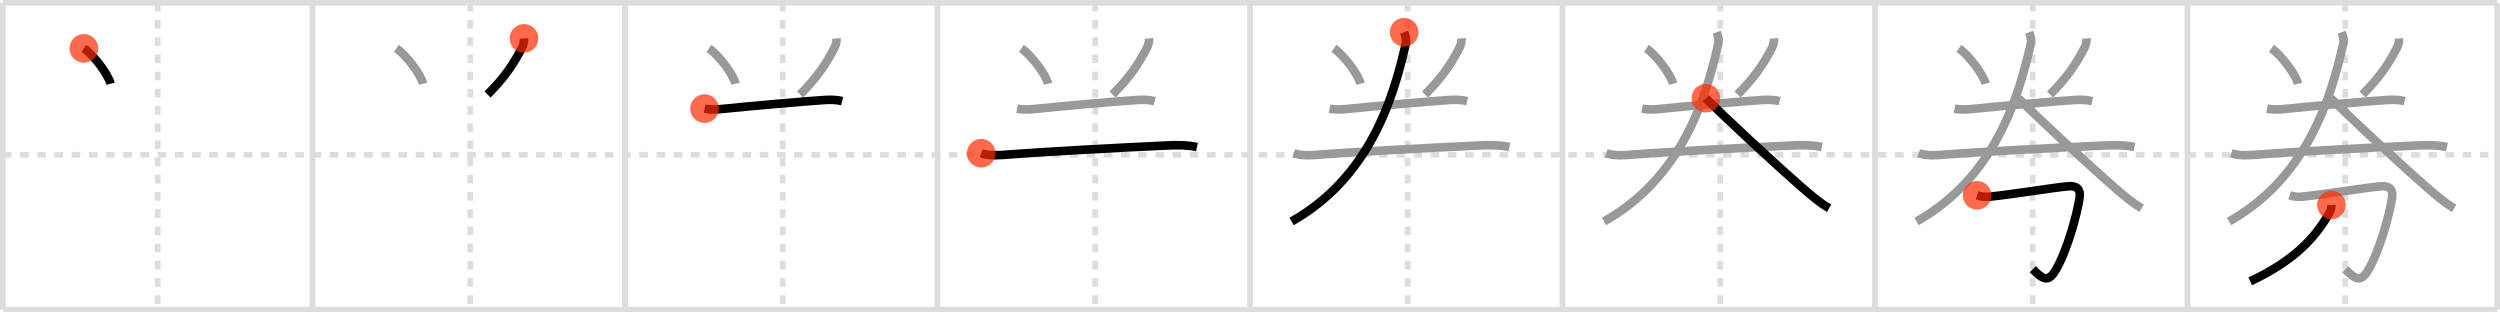 <svg width="872px" height="109px" viewBox="0 0 872 109" xmlns="http://www.w3.org/2000/svg" xmlns:xlink="http://www.w3.org/1999/xlink" xml:space="preserve" version="1.1"  baseProfile="full">
<line x1="1" y1="1" x2="871" y2="1" style="stroke:#ddd;stroke-width:2" />
<line x1="1" y1="1" x2="1" y2="108" style="stroke:#ddd;stroke-width:2" />
<line x1="1" y1="108" x2="871" y2="108" style="stroke:#ddd;stroke-width:2" />
<line x1="871" y1="1" x2="871" y2="108" style="stroke:#ddd;stroke-width:2" />
<line x1="109" y1="1" x2="109" y2="108" style="stroke:#ddd;stroke-width:2" />
<line x1="218" y1="1" x2="218" y2="108" style="stroke:#ddd;stroke-width:2" />
<line x1="327" y1="1" x2="327" y2="108" style="stroke:#ddd;stroke-width:2" />
<line x1="436" y1="1" x2="436" y2="108" style="stroke:#ddd;stroke-width:2" />
<line x1="545" y1="1" x2="545" y2="108" style="stroke:#ddd;stroke-width:2" />
<line x1="654" y1="1" x2="654" y2="108" style="stroke:#ddd;stroke-width:2" />
<line x1="763" y1="1" x2="763" y2="108" style="stroke:#ddd;stroke-width:2" />
<line x1="1" y1="54" x2="871" y2="54" style="stroke:#ddd;stroke-width:2;stroke-dasharray:3 3" />
<line x1="55" y1="1" x2="55" y2="108" style="stroke:#ddd;stroke-width:2;stroke-dasharray:3 3" />
<line x1="164" y1="1" x2="164" y2="108" style="stroke:#ddd;stroke-width:2;stroke-dasharray:3 3" />
<line x1="273" y1="1" x2="273" y2="108" style="stroke:#ddd;stroke-width:2;stroke-dasharray:3 3" />
<line x1="382" y1="1" x2="382" y2="108" style="stroke:#ddd;stroke-width:2;stroke-dasharray:3 3" />
<line x1="491" y1="1" x2="491" y2="108" style="stroke:#ddd;stroke-width:2;stroke-dasharray:3 3" />
<line x1="600" y1="1" x2="600" y2="108" style="stroke:#ddd;stroke-width:2;stroke-dasharray:3 3" />
<line x1="709" y1="1" x2="709" y2="108" style="stroke:#ddd;stroke-width:2;stroke-dasharray:3 3" />
<line x1="818" y1="1" x2="818" y2="108" style="stroke:#ddd;stroke-width:2;stroke-dasharray:3 3" />
<path d="M29.25,16.88c3.28,2.18,8.49,8.95,9.31,12.34" style="fill:none;stroke:black;stroke-width:3" />
<circle cx="29.25" cy="16.88" r="5" stroke-width="0" fill="#FF2A00" opacity="0.7" />
<path d="M138.25,16.88c3.28,2.18,8.49,8.95,9.31,12.34" style="fill:none;stroke:#999;stroke-width:3" />
<path d="M182.77,13.39c0.09,1.19-0.21,2.34-0.77,3.41c-3,5.69-5.88,10.07-11.94,16.16" style="fill:none;stroke:black;stroke-width:3" />
<circle cx="182.77" cy="13.39" r="5" stroke-width="0" fill="#FF2A00" opacity="0.7" />
<path d="M247.25,16.88c3.28,2.18,8.49,8.95,9.31,12.34" style="fill:none;stroke:#999;stroke-width:3" />
<path d="M291.77,13.39c0.09,1.19-0.21,2.34-0.77,3.41c-3,5.69-5.88,10.07-11.94,16.16" style="fill:none;stroke:#999;stroke-width:3" />
<path d="M245.75,37.89c2.5,0.49,4.43,0.29,6.5,0.08c8.35-0.86,27.5-2.59,35.62-3.11c1.92-0.12,4-0.05,5.88,0.41" style="fill:none;stroke:black;stroke-width:3" />
<circle cx="245.75" cy="37.89" r="5" stroke-width="0" fill="#FF2A00" opacity="0.7" />
<path d="M356.25,16.88c3.28,2.18,8.49,8.95,9.31,12.34" style="fill:none;stroke:#999;stroke-width:3" />
<path d="M400.77,13.39c0.09,1.19-0.21,2.34-0.77,3.41c-3,5.69-5.88,10.07-11.94,16.16" style="fill:none;stroke:#999;stroke-width:3" />
<path d="M354.75,37.89c2.5,0.49,4.43,0.29,6.5,0.08c8.35-0.86,27.5-2.59,35.62-3.11c1.92-0.12,4-0.05,5.88,0.41" style="fill:none;stroke:#999;stroke-width:3" />
<path d="M342.25,53.45c2.85,1.02,6.52,0.68,9.5,0.44c11.47-0.91,39.7-2.45,55.75-3.17c3.39-0.15,6.66-0.15,10,0.57" style="fill:none;stroke:black;stroke-width:3" />
<circle cx="342.25" cy="53.45" r="5" stroke-width="0" fill="#FF2A00" opacity="0.7" />
<path d="M465.25,16.88c3.28,2.18,8.49,8.95,9.31,12.34" style="fill:none;stroke:#999;stroke-width:3" />
<path d="M509.77,13.39c0.09,1.19-0.21,2.34-0.77,3.41c-3,5.69-5.88,10.07-11.94,16.16" style="fill:none;stroke:#999;stroke-width:3" />
<path d="M463.75,37.89c2.5,0.49,4.43,0.29,6.5,0.08c8.35-0.86,27.5-2.59,35.62-3.11c1.92-0.12,4-0.05,5.88,0.41" style="fill:none;stroke:#999;stroke-width:3" />
<path d="M451.25,53.45c2.85,1.02,6.52,0.68,9.5,0.44c11.47-0.91,39.7-2.45,55.75-3.17c3.39-0.15,6.66-0.15,10,0.57" style="fill:none;stroke:#999;stroke-width:3" />
<path d="M489.75,11.25c0.5,1.25,0.91,2.54,0.53,4.22C486.0,34.25,477.75,61.88,450.5,77.25" style="fill:none;stroke:black;stroke-width:3" />
<circle cx="489.75" cy="11.25" r="5" stroke-width="0" fill="#FF2A00" opacity="0.7" />
<path d="M574.25,16.88c3.28,2.18,8.49,8.95,9.31,12.34" style="fill:none;stroke:#999;stroke-width:3" />
<path d="M618.77,13.39c0.09,1.19-0.21,2.34-0.77,3.41c-3,5.69-5.88,10.07-11.94,16.16" style="fill:none;stroke:#999;stroke-width:3" />
<path d="M572.75,37.89c2.5,0.49,4.43,0.29,6.5,0.08c8.35-0.86,27.5-2.59,35.62-3.11c1.92-0.12,4-0.05,5.88,0.41" style="fill:none;stroke:#999;stroke-width:3" />
<path d="M560.25,53.45c2.85,1.02,6.52,0.68,9.5,0.44c11.47-0.91,39.7-2.45,55.75-3.17c3.39-0.15,6.66-0.15,10,0.57" style="fill:none;stroke:#999;stroke-width:3" />
<path d="M598.75,11.25c0.5,1.25,0.91,2.54,0.53,4.22C595.0,34.25,586.75,61.88,559.5,77.25" style="fill:none;stroke:#999;stroke-width:3" />
<path d="M595.0,34.25c6.15,6.29,24.79,23.54,33.79,31.35c2.93,2.54,5.83,5.08,9.21,7.03" style="fill:none;stroke:black;stroke-width:3" />
<circle cx="595.0" cy="34.25" r="5" stroke-width="0" fill="#FF2A00" opacity="0.7" />
<path d="M683.25,16.88c3.28,2.18,8.49,8.95,9.31,12.34" style="fill:none;stroke:#999;stroke-width:3" />
<path d="M727.77,13.39c0.09,1.19-0.21,2.34-0.77,3.41c-3,5.69-5.88,10.07-11.94,16.16" style="fill:none;stroke:#999;stroke-width:3" />
<path d="M681.75,37.89c2.5,0.49,4.43,0.29,6.5,0.08c8.35-0.86,27.5-2.59,35.62-3.11c1.92-0.12,4-0.05,5.88,0.41" style="fill:none;stroke:#999;stroke-width:3" />
<path d="M669.25,53.45c2.85,1.02,6.52,0.68,9.5,0.44c11.47-0.91,39.7-2.45,55.75-3.17c3.39-0.15,6.66-0.15,10,0.57" style="fill:none;stroke:#999;stroke-width:3" />
<path d="M707.75,11.25c0.5,1.25,0.91,2.54,0.53,4.22C704.0,34.25,695.75,61.88,668.5,77.25" style="fill:none;stroke:#999;stroke-width:3" />
<path d="M704.0,34.25c6.15,6.29,24.79,23.54,33.79,31.35c2.93,2.54,5.83,5.08,9.21,7.03" style="fill:none;stroke:#999;stroke-width:3" />
<path d="M689.62,68.13c1.5,0.5,2.88,0.62,4.59,0.45c8.19-0.85,22.68-3.24,27.21-3.61c2.98-0.25,4.35,1.06,3.94,3.93c-0.85,5.88-4.49,19.11-8.53,25.64c-2.5,4.04-4.33,2.84-7.81-0.63" style="fill:none;stroke:black;stroke-width:3" />
<circle cx="689.62" cy="68.13" r="5" stroke-width="0" fill="#FF2A00" opacity="0.7" />
<path d="M792.25,16.88c3.28,2.18,8.49,8.95,9.31,12.34" style="fill:none;stroke:#999;stroke-width:3" />
<path d="M836.77,13.39c0.09,1.19-0.21,2.34-0.77,3.41c-3,5.69-5.88,10.07-11.94,16.16" style="fill:none;stroke:#999;stroke-width:3" />
<path d="M790.75,37.89c2.5,0.49,4.43,0.29,6.5,0.08c8.35-0.86,27.5-2.59,35.62-3.11c1.92-0.12,4-0.05,5.88,0.41" style="fill:none;stroke:#999;stroke-width:3" />
<path d="M778.25,53.45c2.85,1.02,6.52,0.68,9.5,0.44c11.47-0.91,39.7-2.45,55.75-3.17c3.39-0.15,6.66-0.15,10,0.57" style="fill:none;stroke:#999;stroke-width:3" />
<path d="M816.75,11.25c0.5,1.25,0.91,2.54,0.53,4.22C813.0,34.25,804.75,61.88,777.5,77.25" style="fill:none;stroke:#999;stroke-width:3" />
<path d="M813.0,34.25c6.15,6.29,24.79,23.54,33.79,31.35c2.93,2.54,5.83,5.08,9.21,7.03" style="fill:none;stroke:#999;stroke-width:3" />
<path d="M798.62,68.13c1.5,0.5,2.88,0.62,4.59,0.45c8.19-0.85,22.68-3.24,27.21-3.61c2.98-0.25,4.35,1.06,3.94,3.93c-0.85,5.88-4.49,19.11-8.53,25.64c-2.5,4.04-4.33,2.84-7.81-0.63" style="fill:none;stroke:#999;stroke-width:3" />
<path d="M813.2,71.47c0.05,1.03-0.22,1.86-0.66,2.66c-5.03,9-12.53,16.87-27.66,24" style="fill:none;stroke:black;stroke-width:3" />
<circle cx="813.2" cy="71.47" r="5" stroke-width="0" fill="#FF2A00" opacity="0.7" />
</svg>